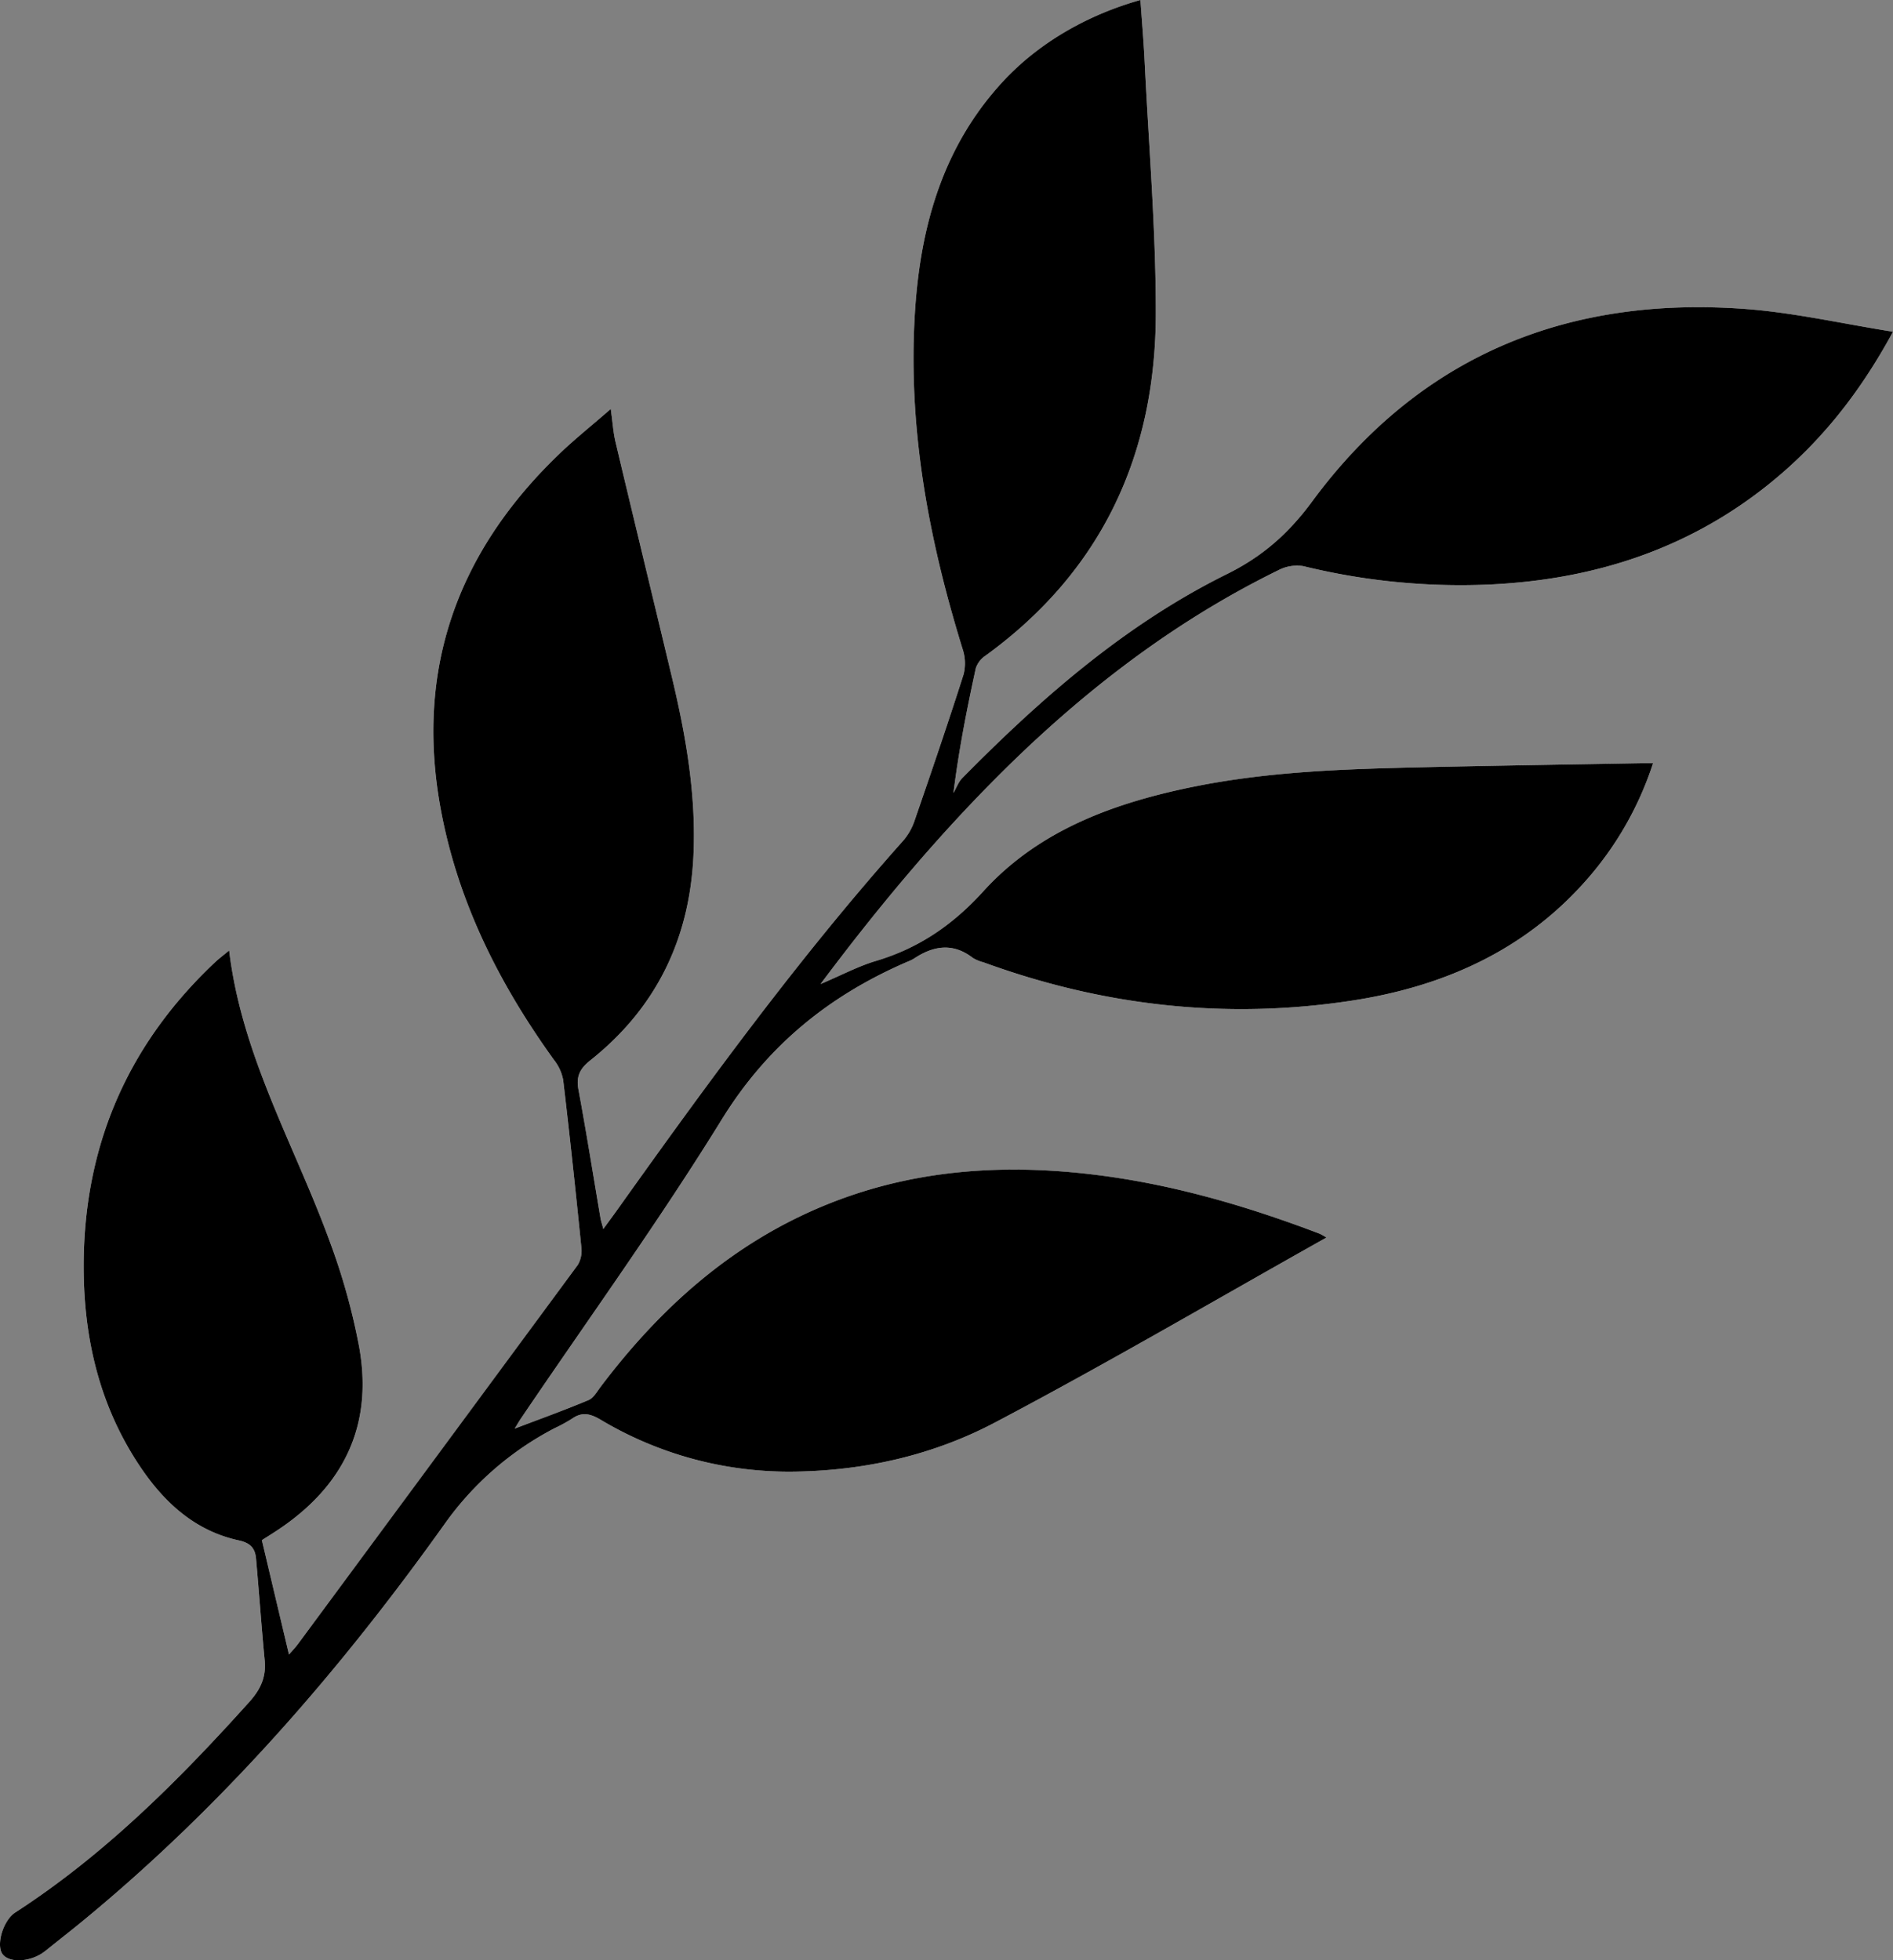 <svg id="Layer_1" data-name="Layer 1" xmlns="http://www.w3.org/2000/svg" viewBox="0 0 572.102 592.567"><rect x="0" y="0" width="572.102" height="592.567" fill="#808080" stroke="none"/><defs><style>.cls-1{fill:#fff;}</style></defs><title>NounProject_Leaves</title><path class="cls-1" d="M285.771,740.576c-1.764,1.468-3.062,2.437-4.235,3.54-27.263,25.654-40.371,57.286-39.704,94.63,0.373,20.909,5.358,40.561,17.188,58.074,7.282,10.78,16.562,19.25,29.698,22.086,3.482,0.752,4.901,2.389,5.175,5.457,0.919,10.27,1.64,20.558,2.618,30.822,0.477,5.006-1.237,8.749-4.614,12.504-21.344,23.737-43.78,46.206-70.756,63.677-3.632,2.352-5.766,9.558-3.983,12.407,1.713,2.737,7.607,2.757,11.964.014a22.402,22.402,0,0,0,1.992-1.508c3.515-2.807,7.059-5.579,10.532-8.438,42.251-34.78,77.81-75.753,109.421-120.138a93.659,93.659,0,0,1,33.093-28.73,49.225,49.225,0,0,0,5.253-2.872c3.019-2.132,5.524-1.502,8.585.297a110.886,110.886,0,0,0,59.053,15.704c21.201-.347,41.627-5.062,60.123-14.809,33.733-17.777,66.657-37.088,100.22-55.929a18.392,18.392,0,0,0-2.088-1.178c-22.313-8.494-45.134-15.133-68.904-17.937-27.531-3.247-54.526-1.314-80.488,9.325-28.134,11.529-49.832,30.986-67.904,54.946-1.089,1.444-2.133,3.345-3.641,3.978-7.136,2.993-14.425,5.619-22.31,8.624,0.886-1.434,1.357-2.262,1.889-3.048,20.342-30.073,41.66-59.544,60.712-90.413,13.88-22.489,32.662-37.608,56.326-47.763a11.16,11.16,0,0,0,1.789-.884c5.879-3.901,11.747-4.823,17.746-.189a11.829,11.829,0,0,0,3.215,1.336c36.226,13.224,73.478,17.428,111.587,11.542,27.36-4.226,51.734-15.002,70.491-36.241a100.204,100.204,0,0,0,20.292-35.485c-1.665,0-2.818-.018-3.97.003-21.992.399-43.985,0.726-65.975,1.228-22.988.525-45.971,1.245-68.62,5.815-24.101,4.862-46.976,13.102-63.801,31.629-9.335,10.28-19.562,17.237-32.555,21.113-5.29,1.578-10.256,4.24-16.689,6.969,16.295-21.761,32.643-41.483,50.625-59.825,25.839-26.358,54.49-48.965,87.779-65.289a12.141,12.141,0,0,1,7.501-1.217,199.505,199.505,0,0,0,55.999,5.571c32-1.43,61.145-10.881,86.124-31.507,14.668-12.112,26.257-26.754,36.097-44.917-15.396-2.441-29.854-5.769-44.479-6.866-53.932-4.045-98.628,14.148-131.087,58.198-7.141,9.691-14.98,16.595-25.714,21.912-30.655,15.183-56.127,37.455-79.977,61.65-1.201,1.218-1.814,3.017-2.701,4.545,1.705-13.445,4.123-25.634,6.774-37.771a7.386,7.386,0,0,1,2.937-3.758c35.23-25.571,51.432-60.891,51.454-103.605,0.013-25.284-2.135-50.57-3.37-75.852-0.303-6.203-.837-12.395-1.275-18.732-16.523,4.642-31.01,13.28-41.429,24.5-18.041,19.428-24.917,43.279-26.657,68.922-2.389,35.225,3.979,69.305,14.354,102.805a13.613,13.613,0,0,1,.272,7.67c-4.755,14.879-9.797,29.668-14.895,44.435a18.05,18.05,0,0,1-3.5,5.963c-31.319,35.142-58.975,73.114-86.243,111.389-1.202,1.687-2.437,3.351-4.234,5.818-0.466-1.769-.725-2.514-0.856-3.281-2.204-12.962-4.26-25.951-6.663-38.875-0.742-3.993.45-6.324,3.575-8.806,19.819-15.741,29.947-36.475,31.172-61.694,0.899-18.505-2.283-36.501-6.55-54.368-5.64-23.616-11.374-47.21-16.984-70.833-0.692-2.914-.873-5.95-1.445-10.02-5.937,5.173-11.143,9.32-15.908,13.923-30.618,29.584-43.331,65.142-35.402,107.443,5.226,27.881,17.661,52.509,34.101,75.334a14.064,14.064,0,0,1,2.821,6.082c1.996,16.837,3.791,33.698,5.492,50.568a8.454,8.454,0,0,1-1.083,5.413q-42.161,57.372-84.556,114.572c-0.892,1.206-1.954,2.285-2.714,3.166-2.765-11.663-5.428-22.9-8.193-34.564,1.051-.669,2.737-1.716,4.395-2.804,20.104-13.185,29.3-31.569,25.032-55.472A193.482,193.482,0,0,0,316.308,828.904C305.766,799.794,289.621,772.67,285.771,740.576Z" transform="translate(-216.518 -453.266)"/><path d="M285.771,740.576c3.85,32.094,19.994,59.219,30.537,88.329a193.482,193.482,0,0,1,8.779,31.647c4.268,23.903-4.928,42.287-25.032,55.472-1.659,1.088-3.344,2.134-4.395,2.804,2.765,11.664,5.428,22.901,8.193,34.564,0.76-.881,1.823-1.96,2.714-3.166q42.334-57.245,84.556-114.572a8.454,8.454,0,0,0,1.083-5.413c-1.702-16.87-3.496-33.731-5.492-50.568a14.064,14.064,0,0,0-2.821-6.082c-16.44-22.825-28.875-47.452-34.101-75.334-7.929-42.301,4.784-77.859,35.402-107.443,4.765-4.604,9.97-8.75,15.908-13.923,0.571,4.07.752,7.106,1.445,10.02,5.61,23.623,11.343,47.217,16.984,70.833,4.267,17.867,7.449,35.863,6.55,54.368-1.225,25.219-11.353,45.952-31.172,61.694-3.125,2.482-4.317,4.813-3.575,8.806,2.403,12.924,4.459,25.913,6.663,38.875,0.13,0.767.39,1.513,0.856,3.281,1.797-2.467,3.032-4.131,4.234-5.818,27.267-38.275,54.923-76.247,86.243-111.389A18.05,18.05,0,0,0,492.828,701.598c5.098-14.767,10.141-29.556,14.895-44.435a13.613,13.613,0,0,0-.272-7.67c-10.376-33.5-16.743-67.58-14.354-102.805,1.739-25.643,8.616-49.494,26.657-68.922,10.419-11.22,24.906-19.859,41.429-24.5,0.438,6.337.972,12.529,1.275,18.732,1.235,25.282,3.383,50.568,3.37,75.852-0.022,42.715-16.224,78.034-51.454,103.605a7.386,7.386,0,0,0-2.937,3.758c-2.651,12.138-5.069,24.326-6.774,37.771,0.887-1.528,1.5-3.327,2.701-4.545,23.85-24.195,49.322-46.467,79.977-61.65,10.734-5.316,18.573-12.221,25.714-21.912,32.459-44.05,77.155-62.243,131.087-58.198,14.625,1.097,29.082,4.425,44.479,6.866-9.84,18.163-21.429,32.805-36.097,44.917-24.978,20.626-54.124,30.077-86.124,31.507a199.505,199.505,0,0,1-55.999-5.571,12.141,12.141,0,0,0-7.501,1.217c-33.288,16.324-61.939,38.931-87.779,65.289-17.981,18.342-34.33,38.064-50.625,59.825,6.433-2.729,11.4-5.391,16.689-6.969,12.992-3.877,23.219-10.833,32.555-21.113,16.824-18.527,39.7-26.767,63.801-31.629,22.65-4.569,45.632-5.29,68.62-5.815,21.99-.502,43.983-0.829,65.975-1.228,1.152-.021,2.305-0.003,3.97-0.003a100.204,100.204,0,0,1-20.292,35.485c-18.757,21.239-43.131,32.015-70.491,36.241-38.109,5.886-75.362,1.683-111.587-11.542a11.829,11.829,0,0,1-3.215-1.336c-6-4.634-11.867-3.712-17.746.189a11.16,11.16,0,0,1-1.789.884c-23.664,10.155-42.446,25.274-56.326,47.763-19.052,30.869-40.37,60.34-60.712,90.413-0.532.786-1.003,1.614-1.889,3.048,7.885-3.004,15.174-5.63,22.31-8.624,1.508-.632,2.552-2.534,3.641-3.978,18.072-23.959,39.77-43.417,67.904-54.946,25.962-10.639,52.957-12.572,80.488-9.325,23.77,2.804,46.591,9.442,68.904,17.937a18.392,18.392,0,0,1,2.088,1.178c-33.563,18.84-66.487,38.152-100.22,55.929-18.497,9.747-38.922,14.462-60.123,14.809A110.886,110.886,0,0,1,397.998,882.396c-3.061-1.799-5.566-2.429-8.585-.297a49.225,49.225,0,0,1-5.253,2.872,93.659,93.659,0,0,0-33.093,28.73C319.457,958.086,283.898,999.059,241.647,1033.839c-3.473,2.859-7.017,5.631-10.532,8.438a22.402,22.402,0,0,1-1.992,1.508c-4.357,2.743-10.251,2.723-11.964-.014-1.783-2.848.351-10.054,3.983-12.407,26.975-17.47,49.412-39.94,70.756-63.677,3.377-3.755,5.091-7.498,4.614-12.504-0.978-10.264-1.698-20.552-2.618-30.822-0.275-3.068-1.693-4.705-5.175-5.457-13.136-2.836-22.416-11.305-29.698-22.086-11.83-17.512-16.814-37.165-17.188-58.074-0.667-37.344,12.441-68.976,39.704-94.63C282.709,743.012,284.008,742.043,285.771,740.576Z" transform="translate(-216.518 -453.266)"/></svg>